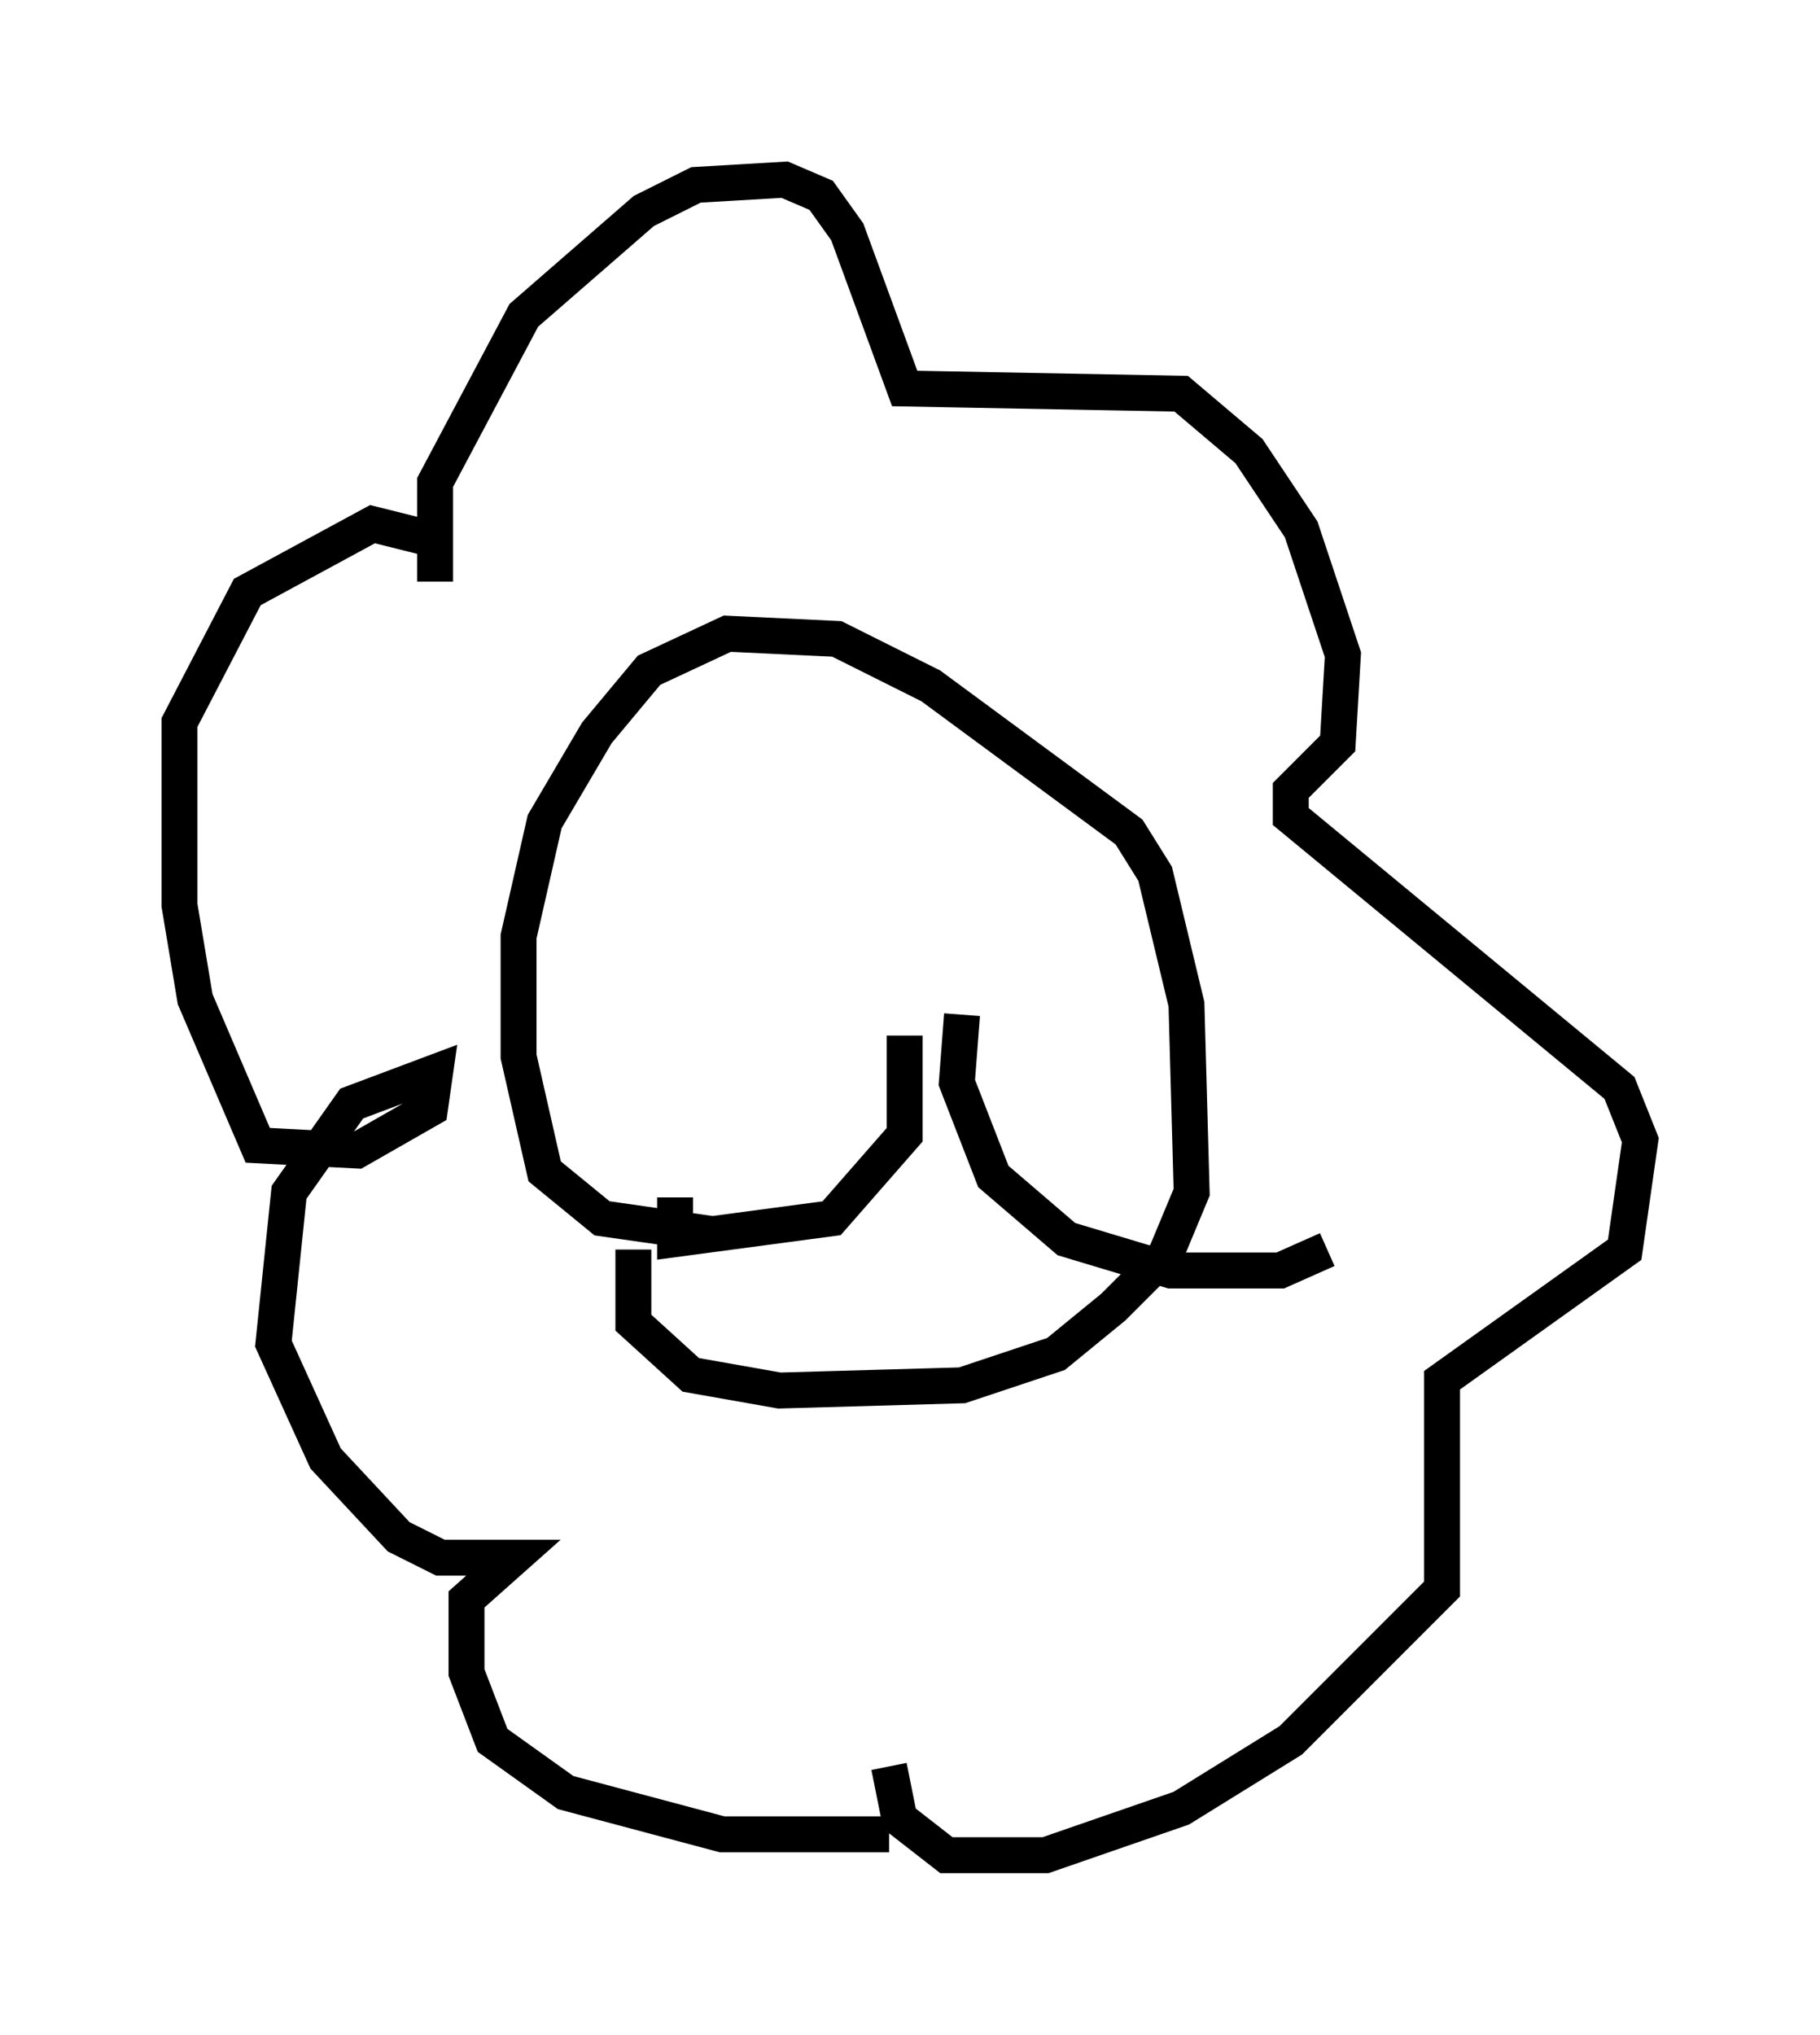 <?xml version="1.0" encoding="utf-8" ?>
<svg baseProfile="full" height="56.626" version="1.1" width="50.67" xmlns="http://www.w3.org/2000/svg" xmlns:ev="http://www.w3.org/2001/xml-events" xmlns:xlink="http://www.w3.org/1999/xlink"><defs /><rect fill="white" height="56.626" width="50.67" x="0" y="0" /><path d="M27.514, 50.028 m-2.76, 1.017 l-4.648, 0.0 -4.358, -1.162 l-2.034, -1.453 -0.726, -1.888 l0.0, -2.034 1.307, -1.162 l-2.034, 0.0 -1.162, -0.581 l-2.034, -2.179 -1.453, -3.196 l0.436, -4.212 1.743, -2.469 l2.324, -0.872 -0.145, 1.017 l-2.034, 1.162 -2.76, -0.145 l-1.743, -4.067 -0.436, -2.615 l0.0, -5.084 1.888, -3.631 l3.486, -1.888 1.743, 0.436 l0.0, 1.162 0.0, -2.76 l2.469, -4.648 3.341, -2.905 l1.453, -0.726 2.469, -0.145 l1.017, 0.436 0.726, 1.017 l1.598, 4.358 7.698, 0.145 l1.888, 1.598 1.453, 2.179 l1.162, 3.486 -0.145, 2.469 l-1.307, 1.307 0.0, 0.726 l9.151, 7.553 0.581, 1.453 l-0.436, 3.05 -5.084, 3.631 l0.0, 5.81 -4.212, 4.212 l-3.05, 1.888 -3.777, 1.307 l-2.76, 0.0 -1.307, -1.017 l-0.291, -1.453 m-4.939, -14.816 l-3.05, -0.436 -1.598, -1.307 l-0.726, -3.196 0.0, -3.341 l0.726, -3.196 1.453, -2.469 l1.453, -1.743 2.179, -1.017 l3.05, 0.145 2.615, 1.307 l5.52, 4.067 0.726, 1.162 l0.872, 3.631 0.145, 5.229 l-0.726, 1.743 -1.453, 1.453 l-1.598, 1.307 -2.615, 0.872 l-5.084, 0.145 -2.469, -0.436 l-1.598, -1.453 0.0, -2.034 m7.553, -5.955 l0.0, 2.76 -2.034, 2.324 l-4.358, 0.581 0.0, -1.162 m7.989, -5.084 l-0.145, 1.888 1.017, 2.615 l2.034, 1.743 2.905, 0.872 l3.05, 0.0 1.307, -0.581 " fill="none" stroke="black" stroke-width="1" /></svg>